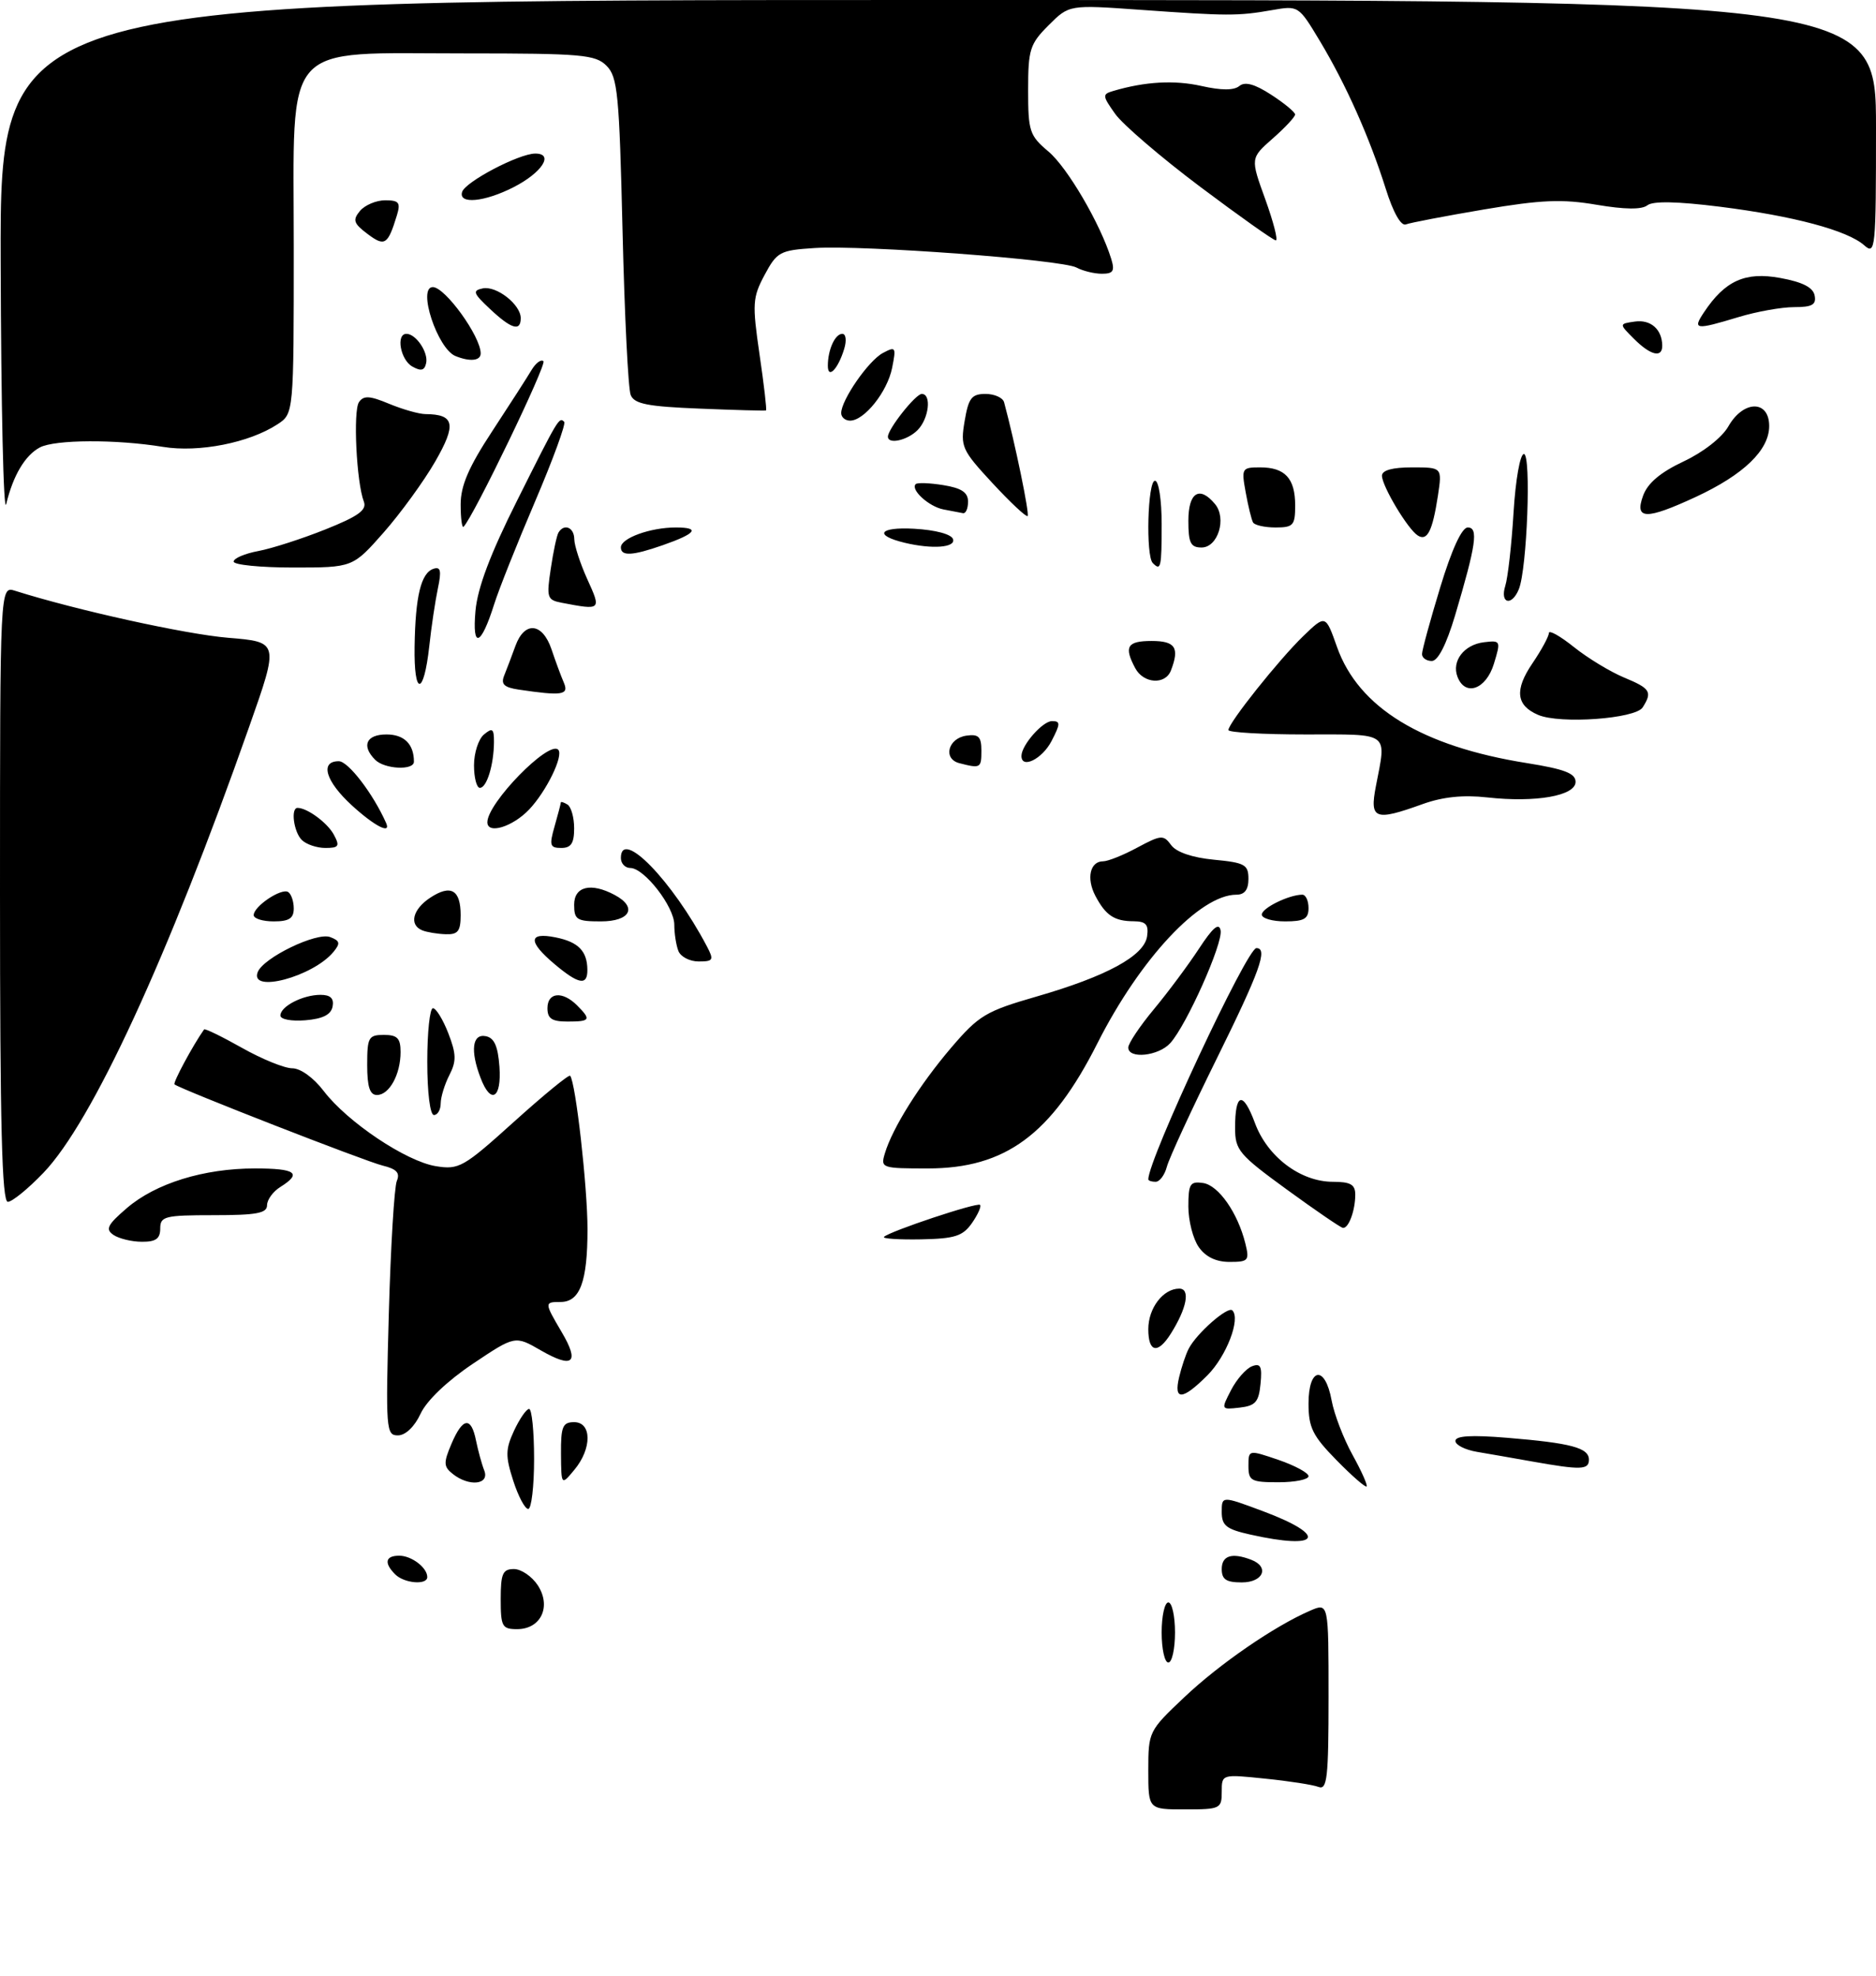 <?xml version="1.0" encoding="UTF-8" standalone="no"?>
<!DOCTYPE svg PUBLIC "-//W3C//DTD SVG 1.1//EN" "http://www.w3.org/Graphics/SVG/1.1/DTD/svg11.dtd" >
<svg xmlns="http://www.w3.org/2000/svg" xmlns:xlink="http://www.w3.org/1999/xlink" version="1.1" viewBox="0 0 281 296">
 <g >
 <path fill="currentColor"
d=" M 172.00 265.15 C 172.00 259.36 172.07 259.23 177.36 254.23 C 182.65 249.21 190.92 243.53 196.25 241.23 C 199.00 240.04 199.00 240.04 199.00 254.13 C 199.00 266.29 198.79 268.13 197.49 267.63 C 196.66 267.31 193.06 266.75 189.49 266.39 C 183.00 265.72 183.00 265.72 183.00 268.36 C 183.00 270.89 182.78 271.00 177.50 271.00 C 172.00 271.00 172.00 271.00 172.00 265.15 Z  M 174.00 244.50 C 174.00 242.03 174.45 240.00 175.00 240.00 C 175.55 240.00 176.00 242.03 176.00 244.50 C 176.00 246.97 175.55 249.00 175.00 249.00 C 174.45 249.00 174.00 246.97 174.00 244.50 Z  M 75.00 239.50 C 75.00 235.68 75.30 235.00 76.98 235.00 C 78.06 235.00 79.67 236.09 80.55 237.43 C 82.62 240.60 81.03 244.00 77.46 244.00 C 75.21 244.00 75.00 243.62 75.00 239.50 Z  M 59.20 235.80 C 57.48 234.08 57.72 233.00 59.80 233.00 C 61.65 233.00 64.00 234.79 64.00 236.20 C 64.00 237.43 60.55 237.15 59.20 235.80 Z  M 183.00 235.00 C 183.00 232.98 184.53 232.50 187.42 233.61 C 190.20 234.68 189.23 237.00 186.00 237.00 C 183.67 237.00 183.00 236.56 183.00 235.00 Z  M 187.25 229.83 C 183.68 229.03 183.00 228.49 183.00 226.45 C 183.00 224.03 183.00 224.03 189.19 226.34 C 199.02 230.02 197.80 232.20 187.25 229.83 Z  M 76.87 221.75 C 75.69 218.08 75.71 217.06 77.00 214.27 C 77.83 212.50 78.84 211.03 79.25 211.02 C 79.66 211.01 80.00 214.38 80.00 218.50 C 80.00 222.62 79.60 226.00 79.12 226.00 C 78.63 226.00 77.62 224.09 76.87 221.75 Z  M 200.19 218.69 C 196.61 215.04 196.00 213.81 196.00 210.21 C 196.00 204.75 198.49 204.42 199.46 209.75 C 199.84 211.81 201.25 215.48 202.59 217.90 C 203.93 220.32 204.88 222.45 204.70 222.63 C 204.52 222.81 202.49 221.04 200.19 218.69 Z  M 67.81 220.75 C 66.44 219.66 66.41 219.10 67.62 216.25 C 69.31 212.28 70.57 212.11 71.30 215.75 C 71.61 217.26 72.16 219.29 72.54 220.25 C 73.36 222.37 70.26 222.70 67.81 220.75 Z  M 84.03 217.75 C 84.00 213.66 84.28 213.00 86.00 213.00 C 88.66 213.00 88.68 216.96 86.03 220.14 C 84.07 222.50 84.07 222.50 84.03 217.75 Z  M 187.00 219.56 C 187.00 217.12 187.00 217.12 191.50 218.65 C 193.97 219.50 196.00 220.60 196.00 221.09 C 196.00 221.59 193.97 222.00 191.50 222.00 C 187.40 222.00 187.00 221.79 187.00 219.56 Z  M 229.50 218.89 C 226.75 218.40 223.04 217.75 221.25 217.45 C 219.46 217.15 218.00 216.41 218.00 215.81 C 218.00 215.04 220.38 214.90 225.75 215.34 C 235.33 216.13 238.00 216.84 238.00 218.62 C 238.00 220.15 236.82 220.19 229.50 218.89 Z  M 58.24 196.75 C 58.52 186.71 59.06 177.77 59.44 176.87 C 59.95 175.66 59.41 175.08 57.31 174.57 C 54.75 173.95 26.99 163.12 26.14 162.41 C 25.86 162.18 28.93 156.49 30.57 154.18 C 30.70 154.01 33.24 155.25 36.23 156.93 C 39.22 158.62 42.61 160.00 43.78 160.00 C 45.02 160.00 46.98 161.42 48.50 163.42 C 52.05 168.06 60.81 173.93 65.28 174.66 C 68.75 175.22 69.41 174.85 77.01 167.99 C 81.44 164.00 85.21 160.90 85.40 161.12 C 86.22 162.06 88.00 177.75 88.00 184.11 C 88.00 191.96 86.87 195.00 83.96 195.00 C 81.52 195.00 81.53 195.08 84.12 199.49 C 86.86 204.12 85.84 205.03 81.01 202.25 C 77.15 200.02 77.15 200.02 70.82 204.26 C 66.98 206.84 63.91 209.77 63.00 211.73 C 62.10 213.67 60.75 214.97 59.62 214.98 C 57.82 215.00 57.76 214.14 58.24 196.75 Z  M 184.40 208.19 C 185.24 206.57 186.65 204.97 187.53 204.63 C 188.82 204.13 189.07 204.63 188.81 207.26 C 188.55 209.98 188.05 210.55 185.69 210.82 C 182.88 211.14 182.88 211.14 184.40 208.19 Z  M 176.62 206.25 C 176.98 204.74 177.62 202.82 178.05 202.00 C 179.23 199.70 183.92 195.58 184.59 196.26 C 185.86 197.53 183.70 203.14 180.84 206.00 C 177.11 209.73 175.77 209.81 176.62 206.25 Z  M 172.00 199.07 C 172.00 195.91 174.23 193.00 176.64 193.00 C 178.33 193.00 177.78 195.93 175.37 199.75 C 173.42 202.85 172.00 202.57 172.00 199.07 Z  M 179.56 186.78 C 178.70 185.56 178.00 182.82 178.00 180.71 C 178.00 177.31 178.26 176.90 180.20 177.18 C 182.52 177.52 185.40 181.64 186.54 186.25 C 187.17 188.80 186.99 189.00 184.17 189.00 C 182.15 189.00 180.59 188.25 179.56 186.78 Z  M 17.00 184.96 C 15.75 184.11 16.08 183.45 19.00 180.94 C 23.32 177.23 30.52 175.00 38.18 175.00 C 44.31 175.00 45.29 175.71 42.00 177.77 C 40.90 178.45 40.00 179.69 40.00 180.51 C 40.00 181.71 38.42 182.00 32.00 182.00 C 24.67 182.00 24.00 182.17 24.00 184.00 C 24.00 185.52 23.34 186.00 21.25 185.98 C 19.74 185.98 17.82 185.51 17.00 184.96 Z  M 132.41 185.25 C 133.26 184.41 146.37 180.04 146.80 180.46 C 147.02 180.69 146.47 181.91 145.58 183.19 C 144.21 185.14 143.03 185.52 137.95 185.62 C 134.64 185.68 132.15 185.52 132.41 185.25 Z  M 192.75 178.16 C 185.57 172.93 185.00 172.26 185.00 168.93 C 185.00 163.65 186.18 163.36 187.97 168.19 C 189.84 173.26 194.80 177.00 199.65 177.00 C 202.29 177.00 203.00 177.41 203.00 178.92 C 203.00 181.33 201.99 184.03 201.14 183.90 C 200.79 183.85 197.01 181.26 192.75 178.16 Z  M 0.00 133.88 C 0.00 87.77 0.00 87.77 2.25 88.48 C 11.41 91.38 27.78 94.99 34.15 95.52 C 41.80 96.15 41.80 96.15 37.33 108.83 C 25.11 143.54 13.81 168.03 6.51 175.65 C 4.22 178.04 1.82 180.00 1.17 180.00 C 0.29 180.00 0.00 168.46 0.00 133.88 Z  M 172.00 176.63 C 172.00 173.63 186.79 142.00 188.19 142.00 C 189.97 142.00 188.71 145.48 182.18 158.70 C 178.43 166.29 175.10 173.51 174.78 174.75 C 174.45 175.99 173.70 177.00 173.09 177.00 C 172.49 177.00 172.00 176.83 172.00 176.63 Z  M 132.54 172.75 C 133.67 168.95 137.74 162.47 142.47 156.92 C 146.62 152.07 147.65 151.45 155.24 149.26 C 165.78 146.22 171.40 143.15 171.82 140.23 C 172.07 138.48 171.65 138.00 169.82 137.98 C 166.91 137.97 165.62 137.11 164.07 134.17 C 162.70 131.56 163.27 129.00 165.23 129.00 C 165.95 129.00 168.26 128.08 170.36 126.94 C 173.93 125.03 174.28 125.01 175.43 126.58 C 176.20 127.63 178.59 128.45 181.83 128.76 C 186.46 129.20 187.00 129.50 187.00 131.63 C 187.00 133.25 186.43 134.00 185.20 134.00 C 179.74 134.00 170.79 143.57 164.37 156.27 C 157.48 169.93 150.59 175.00 138.97 175.00 C 132.07 175.00 131.88 174.94 132.54 172.75 Z  M 64.00 159.00 C 64.00 154.60 64.38 151.00 64.85 151.00 C 65.31 151.00 66.35 152.69 67.15 154.75 C 68.35 157.85 68.38 158.93 67.32 161.00 C 66.61 162.38 66.02 164.29 66.01 165.25 C 66.01 166.21 65.55 167.00 65.00 167.00 C 64.42 167.00 64.00 163.67 64.00 159.00 Z  M 55.00 159.50 C 55.00 155.37 55.20 155.00 57.50 155.00 C 59.52 155.00 60.00 155.50 60.00 157.57 C 60.00 160.92 58.31 164.00 56.46 164.00 C 55.40 164.00 55.00 162.79 55.00 159.50 Z  M 71.98 161.43 C 70.42 157.36 70.74 154.80 72.75 155.19 C 74.03 155.43 74.58 156.66 74.81 159.76 C 75.15 164.53 73.52 165.50 71.98 161.43 Z  M 169.00 156.89 C 169.00 156.28 170.73 153.69 172.85 151.14 C 174.97 148.59 178.00 144.51 179.60 142.07 C 181.67 138.91 182.59 138.13 182.83 139.35 C 183.20 141.29 177.73 153.54 175.29 156.23 C 173.53 158.18 169.00 158.65 169.00 156.89 Z  M 42.00 152.10 C 42.00 150.73 45.35 149.00 48.01 149.00 C 49.50 149.00 50.05 149.53 49.82 150.75 C 49.58 151.97 48.36 152.59 45.74 152.81 C 43.65 152.98 42.00 152.67 42.00 152.10 Z  M 82.00 151.00 C 82.00 148.61 84.25 148.39 86.43 150.57 C 88.59 152.74 88.44 153.00 85.00 153.00 C 82.67 153.00 82.00 152.56 82.00 151.00 Z  M 38.60 145.60 C 39.43 143.44 47.43 139.57 49.46 140.35 C 50.93 140.91 51.01 141.28 49.94 142.58 C 46.86 146.29 37.36 148.82 38.60 145.60 Z  M 83.08 144.41 C 79.07 141.04 79.11 139.57 83.20 140.39 C 86.62 141.07 87.96 142.44 87.98 145.25 C 88.01 147.67 86.68 147.44 83.08 144.41 Z  M 101.61 142.42 C 101.27 141.55 101.00 139.78 101.00 138.49 C 101.00 135.80 96.50 130.00 94.41 130.00 C 93.63 130.00 93.00 129.32 93.00 128.50 C 93.00 123.97 100.70 131.89 105.89 141.75 C 106.96 143.79 106.84 144.00 104.64 144.00 C 103.31 144.00 101.94 143.29 101.61 142.42 Z  M 63.25 139.34 C 61.23 138.52 61.81 136.17 64.46 134.44 C 67.53 132.42 69.00 133.27 69.00 137.06 C 69.00 139.47 68.59 139.99 66.75 139.92 C 65.51 139.88 63.94 139.62 63.25 139.34 Z  M 38.00 137.06 C 38.00 135.74 42.14 132.97 43.16 133.60 C 43.62 133.89 44.00 134.99 44.00 136.06 C 44.00 137.55 43.30 138.00 41.00 138.00 C 39.35 138.00 38.00 137.58 38.00 137.06 Z  M 86.00 135.50 C 86.00 132.75 88.52 132.14 92.07 134.04 C 95.52 135.88 94.42 138.00 90.00 138.00 C 86.40 138.00 86.00 137.75 86.00 135.50 Z  M 189.00 136.98 C 189.00 136.00 193.08 134.00 195.07 134.00 C 195.58 134.00 196.00 134.90 196.00 136.00 C 196.00 137.62 195.33 138.00 192.50 138.00 C 190.57 138.00 189.00 137.54 189.00 136.98 Z  M 45.20 125.80 C 43.99 124.59 43.52 121.00 44.57 121.00 C 46.02 121.00 49.06 123.24 50.01 125.02 C 50.93 126.73 50.75 127.00 48.74 127.00 C 47.45 127.00 45.86 126.46 45.20 125.80 Z  M 83.07 123.76 C 83.58 121.97 84.00 120.37 84.00 120.20 C 84.00 120.02 84.45 120.16 85.00 120.50 C 85.55 120.84 86.00 122.44 86.00 124.06 C 86.00 126.30 85.54 127.00 84.07 127.00 C 82.37 127.00 82.25 126.62 83.07 123.76 Z  M 52.70 120.62 C 48.76 117.01 47.87 114.00 50.75 114.01 C 52.16 114.01 55.89 118.88 57.83 123.25 C 58.63 125.03 56.11 123.74 52.70 120.62 Z  M 73.00 123.15 C 73.00 120.27 82.19 110.86 83.61 112.28 C 84.47 113.14 81.84 118.53 79.25 121.25 C 76.77 123.85 73.00 125.00 73.00 123.15 Z  M 206.09 117.75 C 207.68 109.51 208.35 110.00 195.50 110.00 C 189.18 110.00 184.00 109.70 184.00 109.34 C 184.00 108.29 191.56 98.80 195.21 95.27 C 198.55 92.05 198.55 92.05 200.27 96.91 C 203.50 106.00 212.98 111.79 228.71 114.29 C 234.34 115.19 236.00 115.83 236.00 117.10 C 236.00 119.19 230.03 120.24 222.76 119.43 C 219.17 119.03 216.11 119.35 213.12 120.42 C 205.92 123.02 205.13 122.72 206.09 117.75 Z  M 71.00 114.62 C 71.00 112.76 71.67 110.68 72.50 110.00 C 73.76 108.95 74.00 109.13 73.99 111.13 C 73.97 114.55 72.91 118.00 71.88 118.00 C 71.40 118.00 71.00 116.48 71.00 114.62 Z  M 56.20 113.80 C 54.10 111.70 54.85 110.00 57.89 110.00 C 60.54 110.00 62.00 111.45 62.00 114.08 C 62.00 115.42 57.61 115.21 56.20 113.80 Z  M 143.69 114.30 C 141.20 113.65 142.00 110.57 144.76 110.18 C 146.58 109.92 147.00 110.34 147.00 112.43 C 147.00 115.05 146.87 115.12 143.69 114.30 Z  M 153.00 113.22 C 153.00 111.61 156.17 108.00 157.58 108.00 C 158.86 108.00 158.85 108.40 157.50 111.00 C 156.11 113.68 153.00 115.22 153.00 113.22 Z  M 230.39 107.07 C 227.09 105.66 226.83 103.33 229.53 99.36 C 230.89 97.36 232.00 95.31 232.00 94.81 C 232.00 94.31 233.69 95.26 235.75 96.91 C 237.81 98.56 241.19 100.61 243.25 101.47 C 247.21 103.11 247.53 103.62 246.05 105.95 C 244.97 107.66 233.65 108.47 230.39 107.07 Z  M 77.67 103.28 C 75.49 102.95 75.00 102.47 75.52 101.18 C 75.90 100.25 76.65 98.26 77.20 96.75 C 78.56 92.99 81.25 93.24 82.61 97.25 C 83.21 99.04 84.04 101.29 84.46 102.25 C 85.25 104.10 84.20 104.25 77.67 103.28 Z  M 62.10 96.81 C 62.22 89.29 63.06 85.81 64.93 85.19 C 66.00 84.83 66.15 85.48 65.59 88.12 C 65.20 89.98 64.61 93.88 64.30 96.78 C 63.47 104.29 61.98 104.31 62.10 96.81 Z  M 218.31 101.36 C 217.41 99.01 219.29 96.55 222.28 96.19 C 224.79 95.89 224.82 95.97 223.76 99.44 C 222.58 103.27 219.46 104.37 218.31 101.36 Z  M 170.04 100.07 C 168.32 96.85 168.83 96.00 172.50 96.00 C 176.05 96.00 176.71 97.00 175.39 100.42 C 174.55 102.61 171.28 102.40 170.04 100.07 Z  M 213.00 97.96 C 213.00 97.39 214.23 92.89 215.73 87.96 C 217.46 82.26 218.97 79.00 219.85 79.00 C 221.48 79.00 221.10 81.58 217.95 92.18 C 216.64 96.56 215.39 99.00 214.46 99.00 C 213.66 99.00 213.00 98.53 213.00 97.96 Z  M 71.22 91.50 C 71.53 88.04 73.45 82.95 77.44 75.00 C 83.67 62.55 83.75 62.42 84.51 63.18 C 84.79 63.46 82.83 68.82 80.15 75.10 C 77.47 81.37 74.71 88.30 74.02 90.50 C 72.04 96.79 70.70 97.27 71.22 91.50 Z  M 84.15 90.28 C 81.95 89.86 81.84 89.52 82.50 85.17 C 82.88 82.60 83.40 80.16 83.66 79.75 C 84.51 78.36 86.00 78.99 86.02 80.75 C 86.03 81.71 86.91 84.41 87.97 86.75 C 90.08 91.39 90.07 91.41 84.15 90.28 Z  M 225.47 87.75 C 225.86 86.51 226.42 81.56 226.71 76.75 C 227.01 71.85 227.69 68.00 228.26 68.00 C 229.38 68.00 228.74 85.25 227.50 88.25 C 226.44 90.85 224.64 90.41 225.47 87.75 Z  M 35.00 84.11 C 35.00 83.62 36.66 82.91 38.69 82.53 C 40.72 82.15 45.25 80.69 48.75 79.29 C 53.68 77.32 54.98 76.38 54.50 75.13 C 53.39 72.25 52.87 61.53 53.77 60.23 C 54.47 59.21 55.37 59.26 58.29 60.48 C 60.30 61.31 62.74 62.01 63.72 62.02 C 68.10 62.05 68.40 63.55 65.18 69.14 C 63.48 72.09 60.01 76.86 57.47 79.75 C 52.84 85.00 52.84 85.00 43.92 85.00 C 39.02 85.00 35.00 84.60 35.00 84.11 Z  M 172.67 84.33 C 171.60 83.26 171.90 72.00 173.00 72.00 C 173.56 72.00 174.00 74.83 174.00 78.50 C 174.00 85.05 173.88 85.55 172.67 84.33 Z  M 93.00 81.98 C 93.00 80.60 97.41 79.00 101.23 79.00 C 104.96 79.00 104.28 79.91 99.23 81.67 C 94.70 83.25 93.00 83.33 93.00 81.98 Z  M 135.50 81.29 C 130.82 80.16 131.68 78.90 136.92 79.19 C 140.13 79.37 142.51 80.01 142.75 80.75 C 143.17 82.02 139.63 82.28 135.50 81.29 Z  M 178.00 78.00 C 178.00 73.75 179.67 72.69 181.99 75.49 C 183.78 77.64 182.43 82.00 179.98 82.00 C 178.34 82.00 178.00 81.32 178.00 78.00 Z  M 212.36 80.20 C 210.86 79.25 207.01 72.81 207.00 71.25 C 207.00 70.43 208.57 70.00 211.51 70.00 C 216.02 70.00 216.02 70.00 215.38 74.25 C 214.57 79.55 213.78 81.11 212.36 80.20 Z  M 69.00 75.56 C 69.00 72.74 70.20 69.95 73.75 64.55 C 76.36 60.57 79.01 56.45 79.63 55.40 C 80.26 54.36 81.05 53.77 81.40 54.10 C 81.92 54.60 70.91 77.42 69.44 78.89 C 69.20 79.13 69.00 77.63 69.00 75.56 Z  M 187.69 78.25 C 187.46 77.84 186.96 75.81 186.59 73.75 C 185.93 70.14 186.01 70.00 188.75 70.00 C 192.48 70.00 194.00 71.65 194.00 75.70 C 194.00 78.69 193.72 79.00 191.06 79.00 C 189.44 79.00 187.93 78.66 187.69 78.25 Z  M 0.10 39.25 C 0.00 0.00 0.00 0.00 140.50 0.00 C 281.00 0.00 281.00 0.00 281.00 19.15 C 281.00 37.32 280.91 38.23 279.25 36.75 C 276.73 34.51 268.66 32.35 257.61 30.96 C 251.21 30.16 247.58 30.09 246.75 30.75 C 245.92 31.41 243.37 31.38 239.16 30.67 C 233.99 29.79 230.88 29.92 222.29 31.37 C 216.50 32.35 211.23 33.36 210.58 33.61 C 209.85 33.89 208.68 31.83 207.57 28.28 C 205.14 20.58 201.62 12.68 197.71 6.16 C 194.50 0.82 194.50 0.82 190.50 1.52 C 185.43 2.41 183.83 2.40 170.82 1.47 C 160.14 0.71 160.14 0.71 157.07 3.78 C 154.26 6.59 154.00 7.41 154.00 13.49 C 154.00 19.67 154.21 20.31 157.05 22.70 C 159.88 25.08 164.81 33.51 166.44 38.75 C 167.01 40.59 166.75 41.00 165.05 41.00 C 163.91 41.00 162.19 40.58 161.24 40.07 C 159.04 38.89 129.32 36.68 122.00 37.15 C 116.83 37.48 116.38 37.72 114.53 41.17 C 112.72 44.56 112.66 45.47 113.77 53.10 C 114.44 57.64 114.87 61.41 114.74 61.47 C 114.61 61.54 110.14 61.42 104.82 61.20 C 96.99 60.89 95.01 60.50 94.47 59.16 C 94.09 58.25 93.55 47.20 93.25 34.60 C 92.76 14.07 92.52 11.52 90.85 9.85 C 89.18 8.18 87.16 8.00 69.75 8.00 C 41.92 8.01 44.00 5.68 44.00 36.96 C 44.00 61.95 44.00 61.95 41.56 63.55 C 37.33 66.32 29.79 67.81 24.41 66.93 C 17.41 65.78 8.20 65.82 5.96 67.02 C 3.75 68.20 1.96 71.22 0.93 75.50 C 0.53 77.15 0.16 60.84 0.10 39.25 Z  M 148.65 72.35 C 144.06 67.39 143.84 66.90 144.49 63.06 C 145.07 59.61 145.54 59.00 147.62 59.00 C 148.96 59.00 150.21 59.56 150.40 60.25 C 152.02 66.25 154.25 77.06 153.92 77.29 C 153.69 77.46 151.32 75.23 148.65 72.35 Z  M 141.32 76.30 C 139.13 75.88 136.34 73.33 137.16 72.51 C 137.40 72.26 139.27 72.33 141.30 72.66 C 144.03 73.10 145.00 73.75 145.00 75.13 C 145.00 76.16 144.66 76.94 144.25 76.86 C 143.84 76.79 142.52 76.54 141.32 76.30 Z  M 246.11 74.25 C 246.79 72.36 248.70 70.75 252.18 69.11 C 255.14 67.72 257.93 65.53 258.88 63.87 C 261.13 59.91 265.00 59.87 265.00 63.81 C 265.00 67.41 261.19 71.09 254.00 74.43 C 246.55 77.88 244.80 77.85 246.11 74.25 Z  M 133.00 65.40 C 133.00 64.24 137.15 59.00 138.07 59.00 C 139.57 59.00 139.14 62.72 137.43 64.43 C 135.90 65.96 133.00 66.60 133.00 65.40 Z  M 126.00 61.87 C 126.00 59.92 130.08 54.02 132.24 52.87 C 134.17 51.84 134.25 51.98 133.63 55.09 C 132.92 58.67 129.47 63.00 127.33 63.00 C 126.60 63.00 126.00 62.49 126.00 61.87 Z  M 61.75 54.89 C 59.97 53.88 59.28 50.00 60.88 50.00 C 62.31 50.00 64.19 52.79 63.83 54.39 C 63.58 55.51 63.06 55.63 61.75 54.89 Z  M 124.00 54.78 C 124.00 52.38 125.08 50.00 126.17 50.00 C 126.71 50.00 126.83 51.01 126.45 52.25 C 125.54 55.27 124.00 56.86 124.00 54.78 Z  M 68.23 53.33 C 65.52 52.24 62.48 43.00 64.83 43.00 C 66.67 43.00 72.00 50.38 72.00 52.93 C 72.00 54.04 70.41 54.21 68.23 53.33 Z  M 244.75 50.75 C 242.50 48.50 242.50 48.50 244.89 48.16 C 247.25 47.83 248.95 49.32 248.98 51.75 C 249.01 53.66 247.24 53.24 244.75 50.75 Z  M 73.40 46.28 C 70.87 43.91 70.73 43.52 72.32 43.19 C 74.39 42.78 78.00 45.62 78.00 47.65 C 78.00 49.70 76.59 49.28 73.40 46.28 Z  M 255.23 46.78 C 258.38 42.04 261.40 40.67 266.64 41.63 C 270.00 42.24 271.58 43.05 271.81 44.26 C 272.08 45.64 271.44 46.00 268.73 46.00 C 266.85 46.00 263.11 46.67 260.41 47.49 C 253.93 49.45 253.49 49.39 255.23 46.78 Z  M 55.04 35.03 C 52.96 33.46 52.79 32.96 53.92 31.59 C 54.65 30.72 56.35 30.00 57.69 30.00 C 59.76 30.00 60.03 30.34 59.45 32.25 C 58.09 36.70 57.63 36.98 55.04 35.03 Z  M 179.79 27.99 C 173.92 23.58 168.18 18.66 167.04 17.06 C 165.11 14.34 165.09 14.11 166.73 13.63 C 171.53 12.21 175.92 11.97 179.97 12.88 C 182.95 13.55 184.83 13.55 185.64 12.88 C 186.48 12.19 187.93 12.58 190.41 14.19 C 192.37 15.46 193.98 16.79 193.99 17.15 C 193.99 17.50 192.49 19.12 190.64 20.74 C 187.29 23.69 187.29 23.69 189.52 29.84 C 190.74 33.23 191.46 36.00 191.10 36.00 C 190.75 36.00 185.66 32.39 179.79 27.99 Z  M 69.22 28.75 C 69.68 27.23 77.74 23.00 80.18 23.00 C 83.04 23.00 81.18 25.87 76.92 28.04 C 72.55 30.27 68.64 30.63 69.22 28.75 Z "/>
</g>
</svg>
